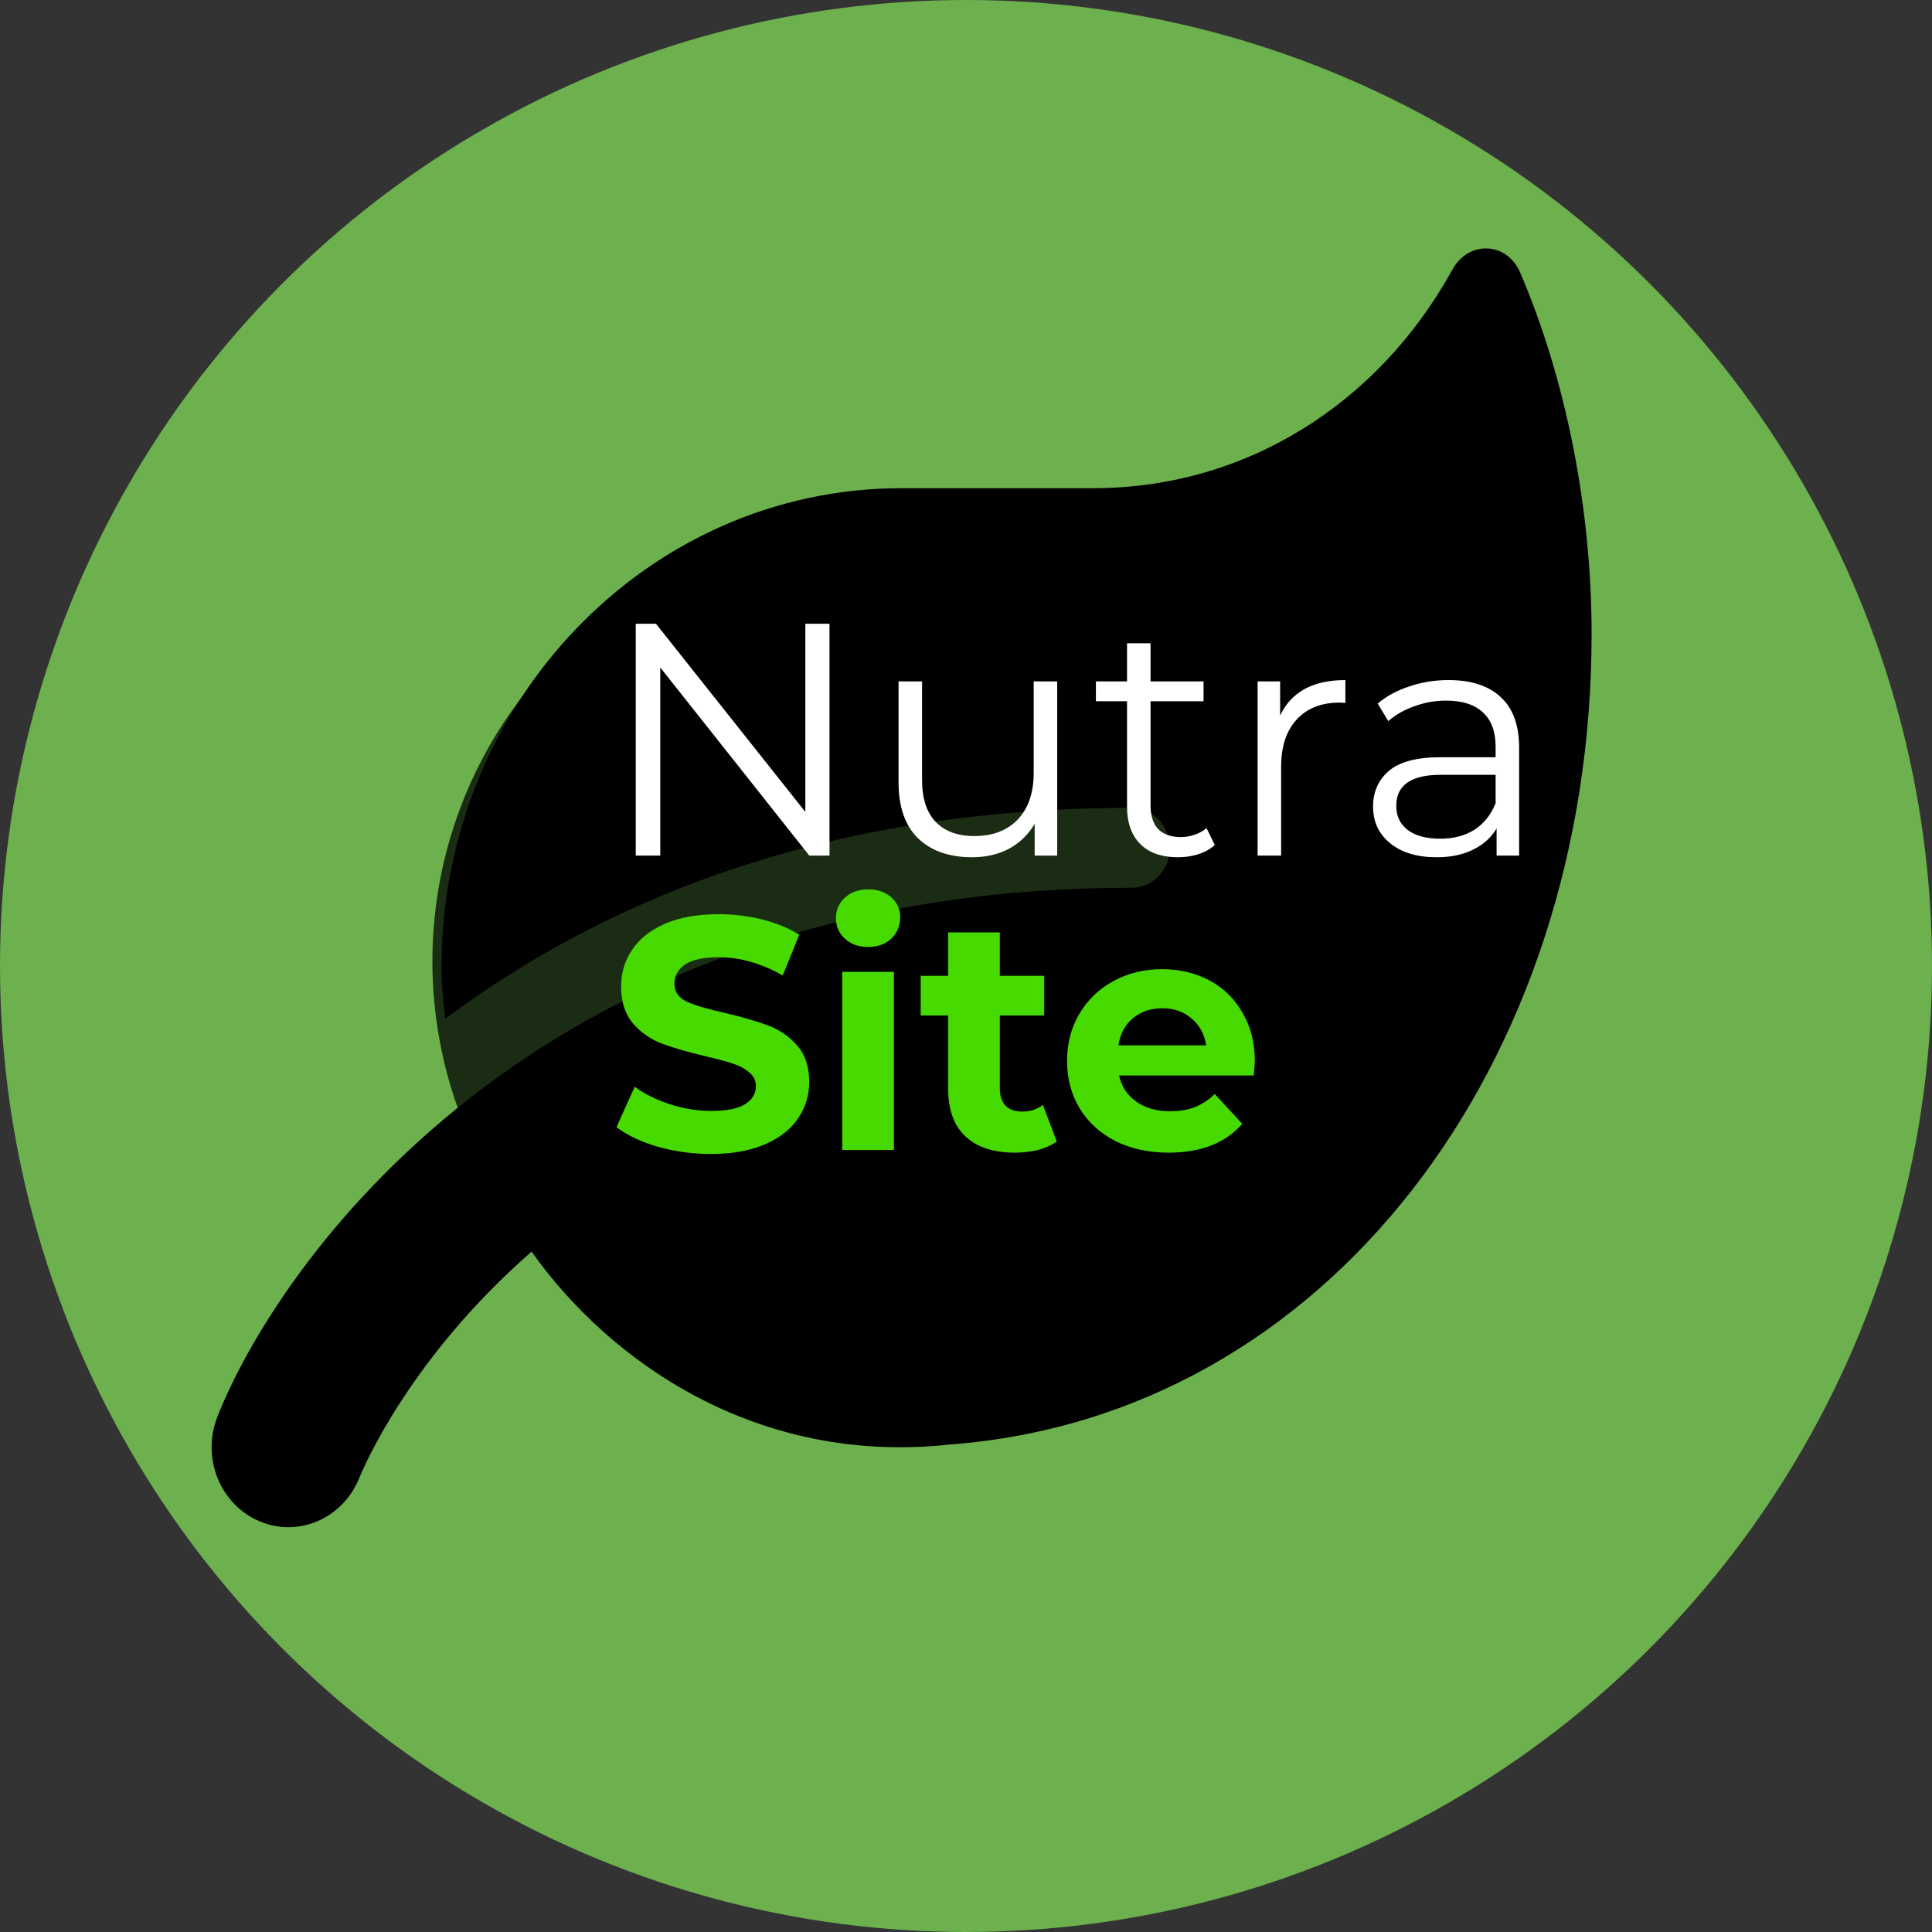 <svg width="210" height="210" viewBox="0 0 210 210" fill="none" xmlns="http://www.w3.org/2000/svg">
<rect x="0" y="0" width="210" height="210" fill="#333333" stroke="none"/>
<circle cx="105" cy="105" r="105" fill="#6DB04E"/>
<ellipse cx="92.5" cy="104.5" rx="45.5" ry="46.5" fill="black" fill-opacity="0.75"/>
<path d="M165.239 29.64C163.78 26.246 159.613 26.111 157.868 29.314C149.795 43.945 135.34 53.065 118.828 53.065H97.993C70.386 53.065 47.988 76.41 47.988 105.183C47.988 107.084 48.197 108.902 48.379 110.748C64.995 98.343 88.982 87.811 122.995 87.811C125.287 87.811 127.162 89.765 127.162 92.154C127.162 94.543 125.287 96.497 122.995 96.497C57.52 96.497 29.757 138.327 23.611 154.044C21.892 158.469 23.923 163.518 28.169 165.336C32.44 167.182 37.284 165.038 39.055 160.64C39.446 159.663 44.498 147.638 57.781 136.047C66.219 147.964 82.262 159.337 103.332 157.003C144.221 153.908 173 115.688 173 68.891C173 55.264 170.187 41.149 165.239 29.64Z" fill="black"/>
<path d="M90.164 67.8V93H87.968L71.768 72.552V93H69.104V67.8H71.3L87.536 88.248V67.8H90.164ZM114.913 74.064V93H112.465V89.544C111.793 90.696 110.869 91.596 109.693 92.244C108.517 92.868 107.173 93.18 105.661 93.18C103.189 93.18 101.233 92.496 99.793 91.128C98.377 89.736 97.669 87.708 97.669 85.044V74.064H100.225V84.792C100.225 86.784 100.717 88.296 101.701 89.328C102.685 90.36 104.089 90.876 105.913 90.876C107.905 90.876 109.477 90.276 110.629 89.076C111.781 87.852 112.357 86.16 112.357 84V74.064H114.913ZM132.044 91.848C131.564 92.28 130.964 92.616 130.244 92.856C129.548 93.072 128.816 93.18 128.048 93.18C126.272 93.18 124.904 92.7 123.944 91.74C122.984 90.78 122.504 89.424 122.504 87.672V76.224H119.12V74.064H122.504V69.924H125.06V74.064H130.82V76.224H125.06V87.528C125.06 88.656 125.336 89.52 125.888 90.12C126.464 90.696 127.28 90.984 128.336 90.984C128.864 90.984 129.368 90.9 129.848 90.732C130.352 90.564 130.784 90.324 131.144 90.012L132.044 91.848ZM139.145 77.772C139.745 76.5 140.633 75.54 141.809 74.892C143.009 74.244 144.485 73.92 146.237 73.92V76.404L145.625 76.368C143.633 76.368 142.073 76.98 140.945 78.204C139.817 79.428 139.253 81.144 139.253 83.352V93H136.697V74.064H139.145V77.772ZM157.454 73.92C159.926 73.92 161.822 74.544 163.142 75.792C164.462 77.016 165.122 78.84 165.122 81.264V93H162.674V90.048C162.098 91.032 161.246 91.8 160.118 92.352C159.014 92.904 157.694 93.18 156.158 93.18C154.046 93.18 152.366 92.676 151.118 91.668C149.87 90.66 149.246 89.328 149.246 87.672C149.246 86.064 149.822 84.768 150.974 83.784C152.15 82.8 154.01 82.308 156.554 82.308H162.566V81.156C162.566 79.524 162.11 78.288 161.198 77.448C160.286 76.584 158.954 76.152 157.202 76.152C156.002 76.152 154.85 76.356 153.746 76.764C152.642 77.148 151.694 77.688 150.902 78.384L149.75 76.476C150.71 75.66 151.862 75.036 153.206 74.604C154.55 74.148 155.966 73.92 157.454 73.92ZM156.554 91.164C157.994 91.164 159.23 90.84 160.262 90.192C161.294 89.52 162.062 88.56 162.566 87.312V84.216H156.626C153.386 84.216 151.766 85.344 151.766 87.6C151.766 88.704 152.186 89.58 153.026 90.228C153.866 90.852 155.042 91.164 156.554 91.164Z" fill="white"/>
<path d="M77.268 125.432C75.276 125.432 73.344 125.168 71.472 124.64C69.624 124.088 68.136 123.38 67.008 122.516L68.988 118.124C70.068 118.916 71.352 119.552 72.84 120.032C74.328 120.512 75.816 120.752 77.304 120.752C78.96 120.752 80.184 120.512 80.976 120.032C81.768 119.528 82.164 118.868 82.164 118.052C82.164 117.452 81.924 116.96 81.444 116.576C80.988 116.168 80.388 115.844 79.644 115.604C78.924 115.364 77.94 115.1 76.692 114.812C74.772 114.356 73.2 113.9 71.976 113.444C70.752 112.988 69.696 112.256 68.808 111.248C67.944 110.24 67.512 108.896 67.512 107.216C67.512 105.752 67.908 104.432 68.7 103.256C69.492 102.056 70.68 101.108 72.264 100.412C73.872 99.716 75.828 99.368 78.132 99.368C79.74 99.368 81.312 99.56 82.848 99.944C84.384 100.328 85.728 100.88 86.88 101.6L85.08 106.028C82.752 104.708 80.424 104.048 78.096 104.048C76.464 104.048 75.252 104.312 74.46 104.84C73.692 105.368 73.308 106.064 73.308 106.928C73.308 107.792 73.752 108.44 74.64 108.872C75.552 109.28 76.932 109.688 78.78 110.096C80.7 110.552 82.272 111.008 83.496 111.464C84.72 111.92 85.764 112.64 86.628 113.624C87.516 114.608 87.96 115.94 87.96 117.62C87.96 119.06 87.552 120.38 86.736 121.58C85.944 122.756 84.744 123.692 83.136 124.388C81.528 125.084 79.572 125.432 77.268 125.432ZM91.549 105.632H97.165V125H91.549V105.632ZM94.357 102.932C93.325 102.932 92.485 102.632 91.837 102.032C91.189 101.432 90.865 100.688 90.865 99.8C90.865 98.912 91.189 98.168 91.837 97.568C92.485 96.968 93.325 96.668 94.357 96.668C95.389 96.668 96.229 96.956 96.877 97.532C97.525 98.108 97.849 98.828 97.849 99.692C97.849 100.628 97.525 101.408 96.877 102.032C96.229 102.632 95.389 102.932 94.357 102.932ZM114.869 124.064C114.317 124.472 113.633 124.784 112.817 125C112.025 125.192 111.185 125.288 110.297 125.288C107.993 125.288 106.205 124.7 104.933 123.524C103.685 122.348 103.061 120.62 103.061 118.34V110.384H100.073V106.064H103.061V101.348H108.677V106.064H113.501V110.384H108.677V118.268C108.677 119.084 108.881 119.72 109.289 120.176C109.721 120.608 110.321 120.824 111.089 120.824C111.977 120.824 112.733 120.584 113.357 120.104L114.869 124.064ZM136.396 115.388C136.396 115.46 136.36 115.964 136.288 116.9H121.636C121.9 118.1 122.524 119.048 123.508 119.744C124.492 120.44 125.716 120.788 127.18 120.788C128.188 120.788 129.076 120.644 129.844 120.356C130.636 120.044 131.368 119.564 132.04 118.916L135.028 122.156C133.204 124.244 130.54 125.288 127.036 125.288C124.852 125.288 122.92 124.868 121.24 124.028C119.56 123.164 118.264 121.976 117.352 120.464C116.44 118.952 115.984 117.236 115.984 115.316C115.984 113.42 116.428 111.716 117.316 110.204C118.228 108.668 119.464 107.48 121.024 106.64C122.608 105.776 124.372 105.344 126.316 105.344C128.212 105.344 129.928 105.752 131.464 106.568C133 107.384 134.2 108.56 135.064 110.096C135.952 111.608 136.396 113.372 136.396 115.388ZM126.352 109.592C125.08 109.592 124.012 109.952 123.148 110.672C122.284 111.392 121.756 112.376 121.564 113.624H131.104C130.912 112.4 130.384 111.428 129.52 110.708C128.656 109.964 127.6 109.592 126.352 109.592Z" fill="#46DA00"/>
</svg>

